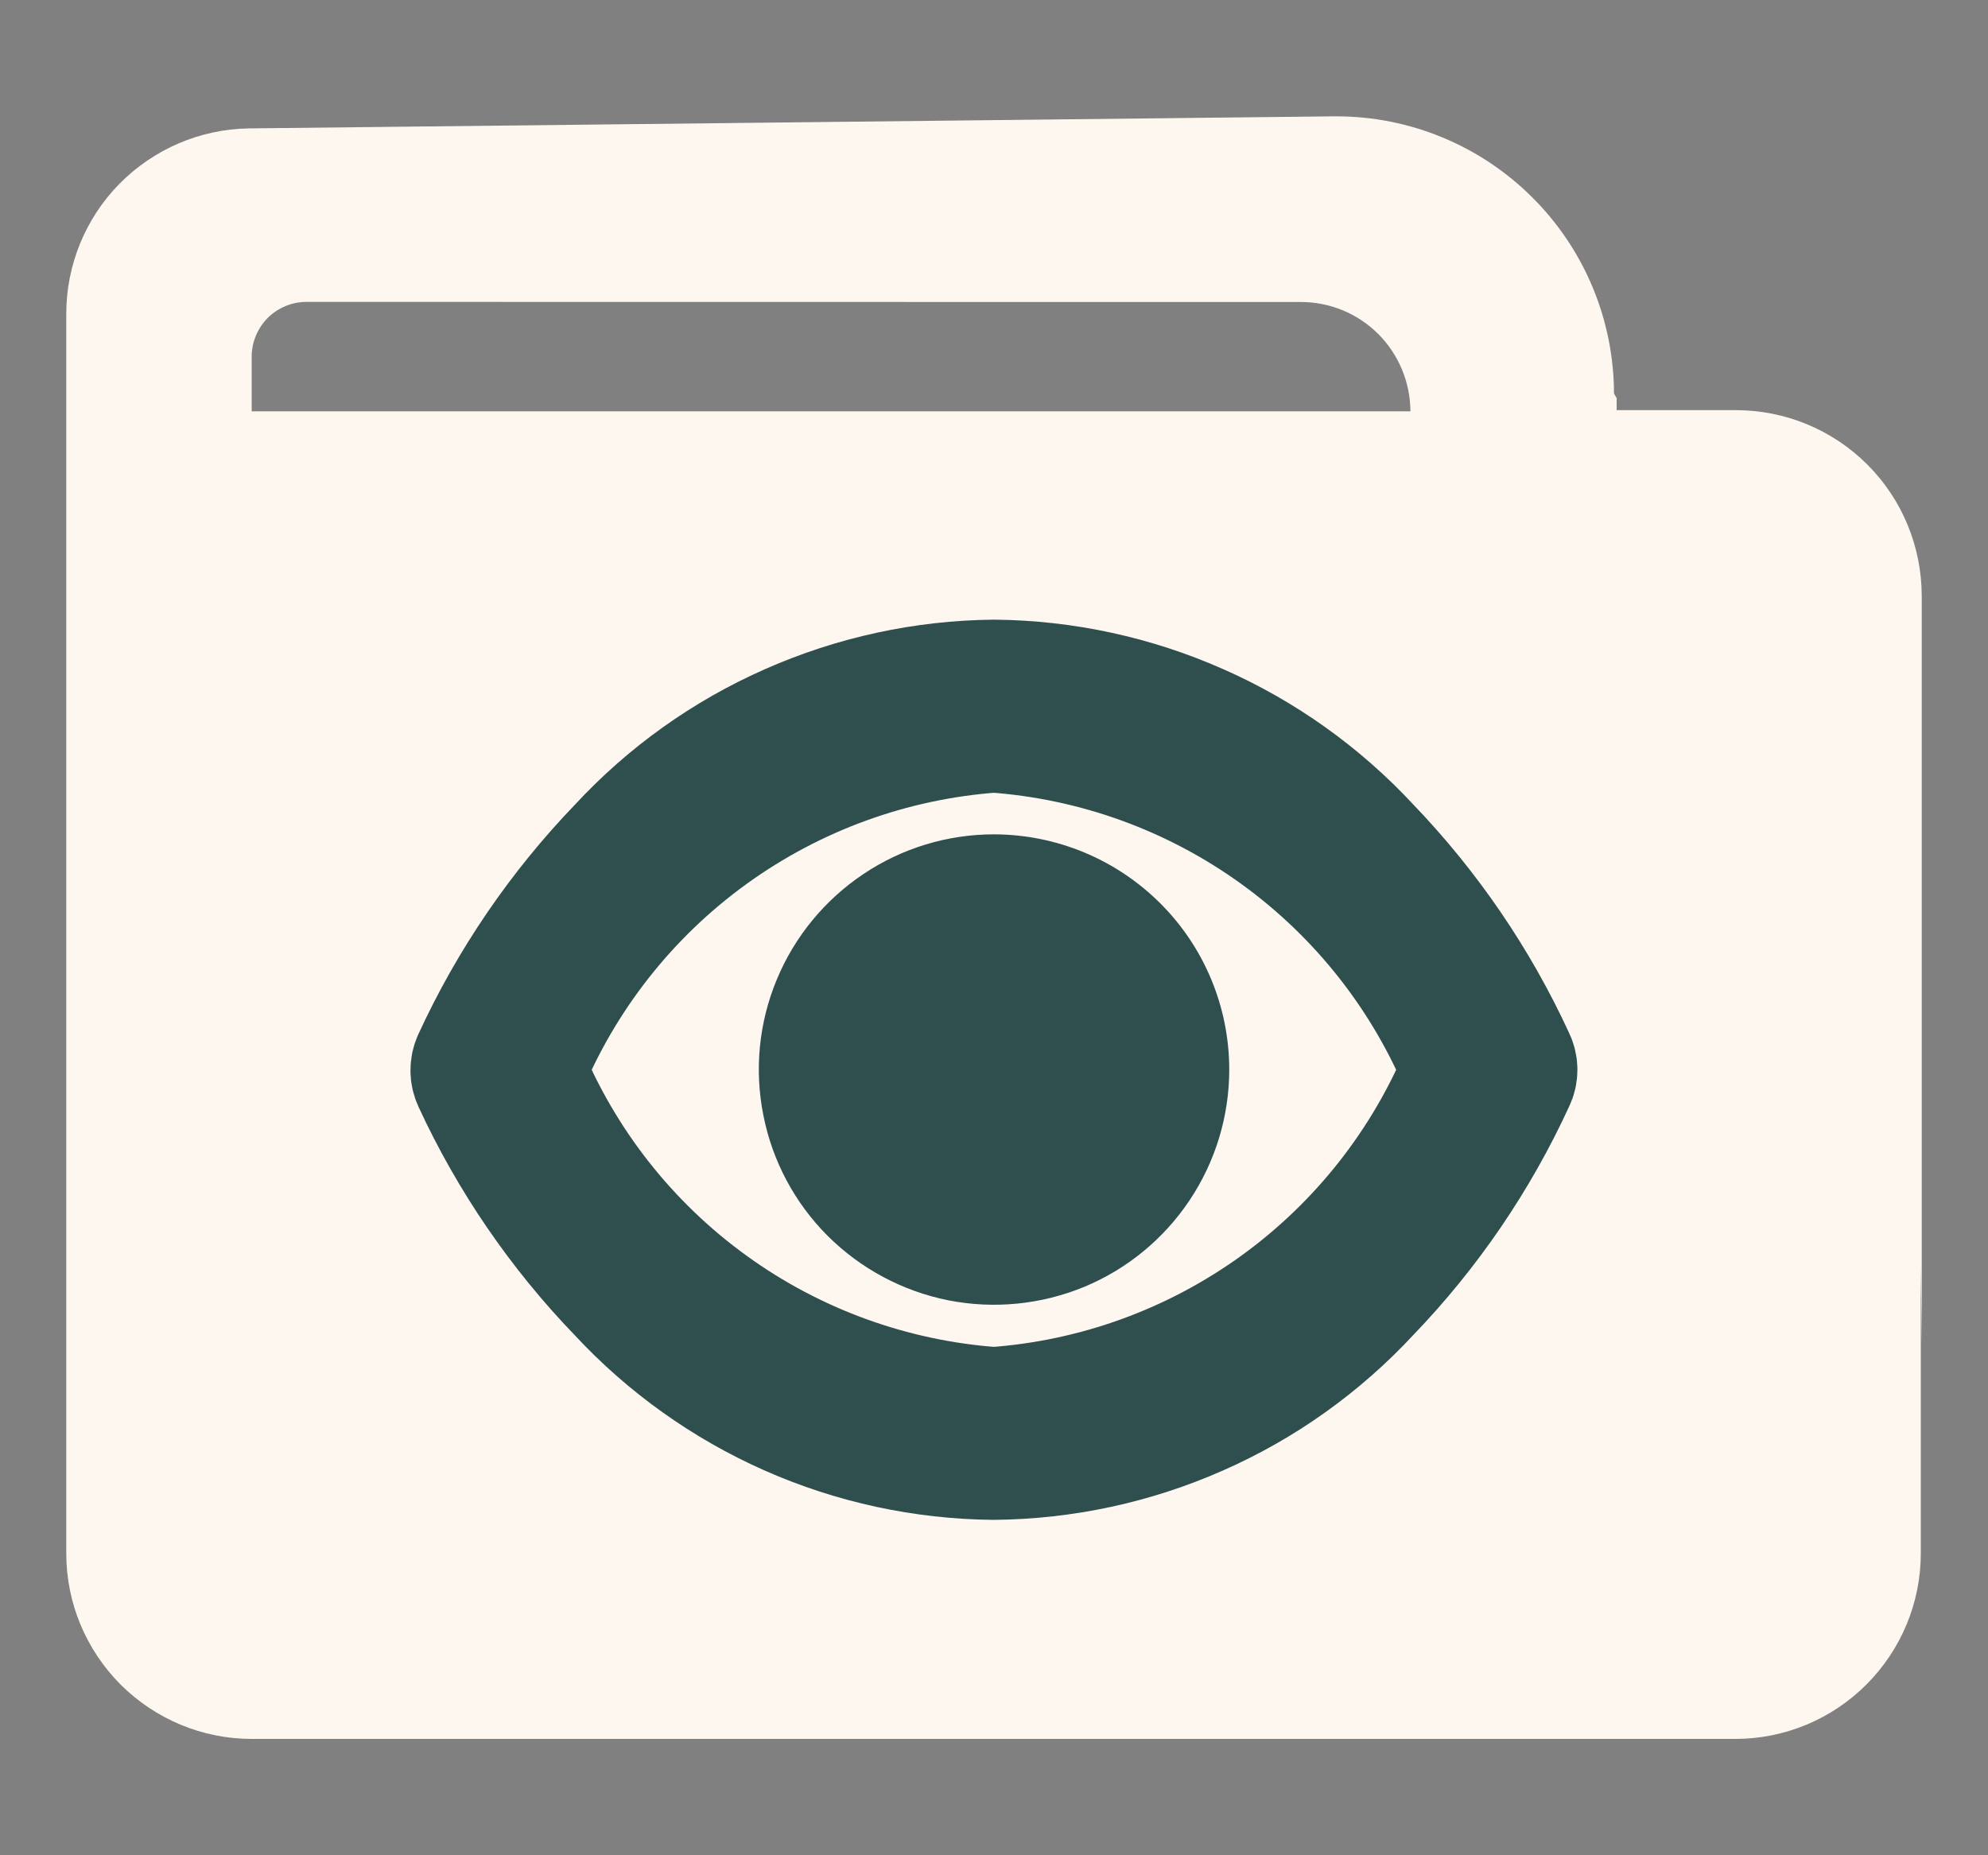 <svg width="15" height="14" viewBox="0 0 15 14" fill="none" xmlns="http://www.w3.org/2000/svg">
<rect x="0" y="0" width="15" height="14" fill="#808080" stroke="none"/>
<path d="M13.094 13.122H1.899C1.528 13.122 1.173 12.974 0.91 12.712C0.648 12.449 0.5 12.094 0.5 11.723V2.368C0.5 2.001 0.644 1.649 0.901 1.387C1.159 1.126 1.508 0.975 1.875 0.969L10.057 0.878H10.084C10.639 0.878 11.171 1.099 11.563 1.491C11.956 1.883 12.177 2.415 12.178 2.97L12.198 3.004V3.095H13.101C13.472 3.096 13.827 3.243 14.09 3.506C14.352 3.768 14.499 4.124 14.5 4.495V10.154L14.493 9.553V11.722C14.493 12.093 14.345 12.449 14.083 12.711C13.821 12.974 13.465 13.122 13.094 13.122ZM2.313 2.278C2.203 2.278 2.098 2.322 2.02 2.399C1.943 2.477 1.899 2.582 1.899 2.691V3.104H10.642C10.641 2.885 10.554 2.676 10.4 2.521C10.245 2.366 10.035 2.279 9.817 2.279L2.313 2.278Z" fill="#FDF7F0"/>
<path d="M7.5 6.296C7.149 6.296 6.806 6.4 6.514 6.596C6.223 6.791 5.995 7.068 5.861 7.392C5.726 7.716 5.691 8.073 5.76 8.417C5.828 8.762 5.997 9.078 6.245 9.326C6.494 9.574 6.81 9.743 7.154 9.812C7.498 9.88 7.855 9.845 8.18 9.711C8.504 9.577 8.781 9.349 8.976 9.057C9.171 8.765 9.275 8.422 9.275 8.071C9.275 7.601 9.088 7.149 8.755 6.817C8.422 6.484 7.971 6.297 7.5 6.296Z" fill="#2F4F4F"/>
<path d="M10.3 9.731C10.749 9.265 11.117 8.726 11.387 8.137C11.397 8.117 11.402 8.095 11.402 8.073C11.402 8.05 11.397 8.028 11.387 8.008C11.117 7.42 10.749 6.881 10.3 6.414C9.942 6.028 9.509 5.719 9.028 5.507C8.547 5.294 8.027 5.181 7.501 5.176C6.975 5.181 6.455 5.294 5.974 5.507C5.493 5.719 5.06 6.028 4.703 6.414C4.252 6.882 3.883 7.422 3.611 8.013C3.602 8.033 3.597 8.055 3.597 8.077C3.597 8.099 3.602 8.121 3.611 8.141C3.882 8.728 4.25 9.266 4.699 9.731C5.057 10.117 5.49 10.426 5.971 10.639C6.452 10.852 6.971 10.964 7.498 10.969C8.024 10.964 8.544 10.852 9.026 10.639C9.508 10.427 9.941 10.118 10.3 9.731ZM7.499 10.665C6.72 10.61 5.971 10.338 5.339 9.88C4.706 9.422 4.214 8.796 3.918 8.073C4.214 7.35 4.706 6.724 5.339 6.266C5.972 5.808 6.72 5.536 7.499 5.481C8.279 5.536 9.027 5.808 9.66 6.266C10.293 6.724 10.785 7.35 11.081 8.073C10.785 8.796 10.293 9.422 9.66 9.88C9.027 10.338 8.279 10.61 7.499 10.665Z" fill="#2F4F4F" stroke="#2F4F4F"/>
</svg>
